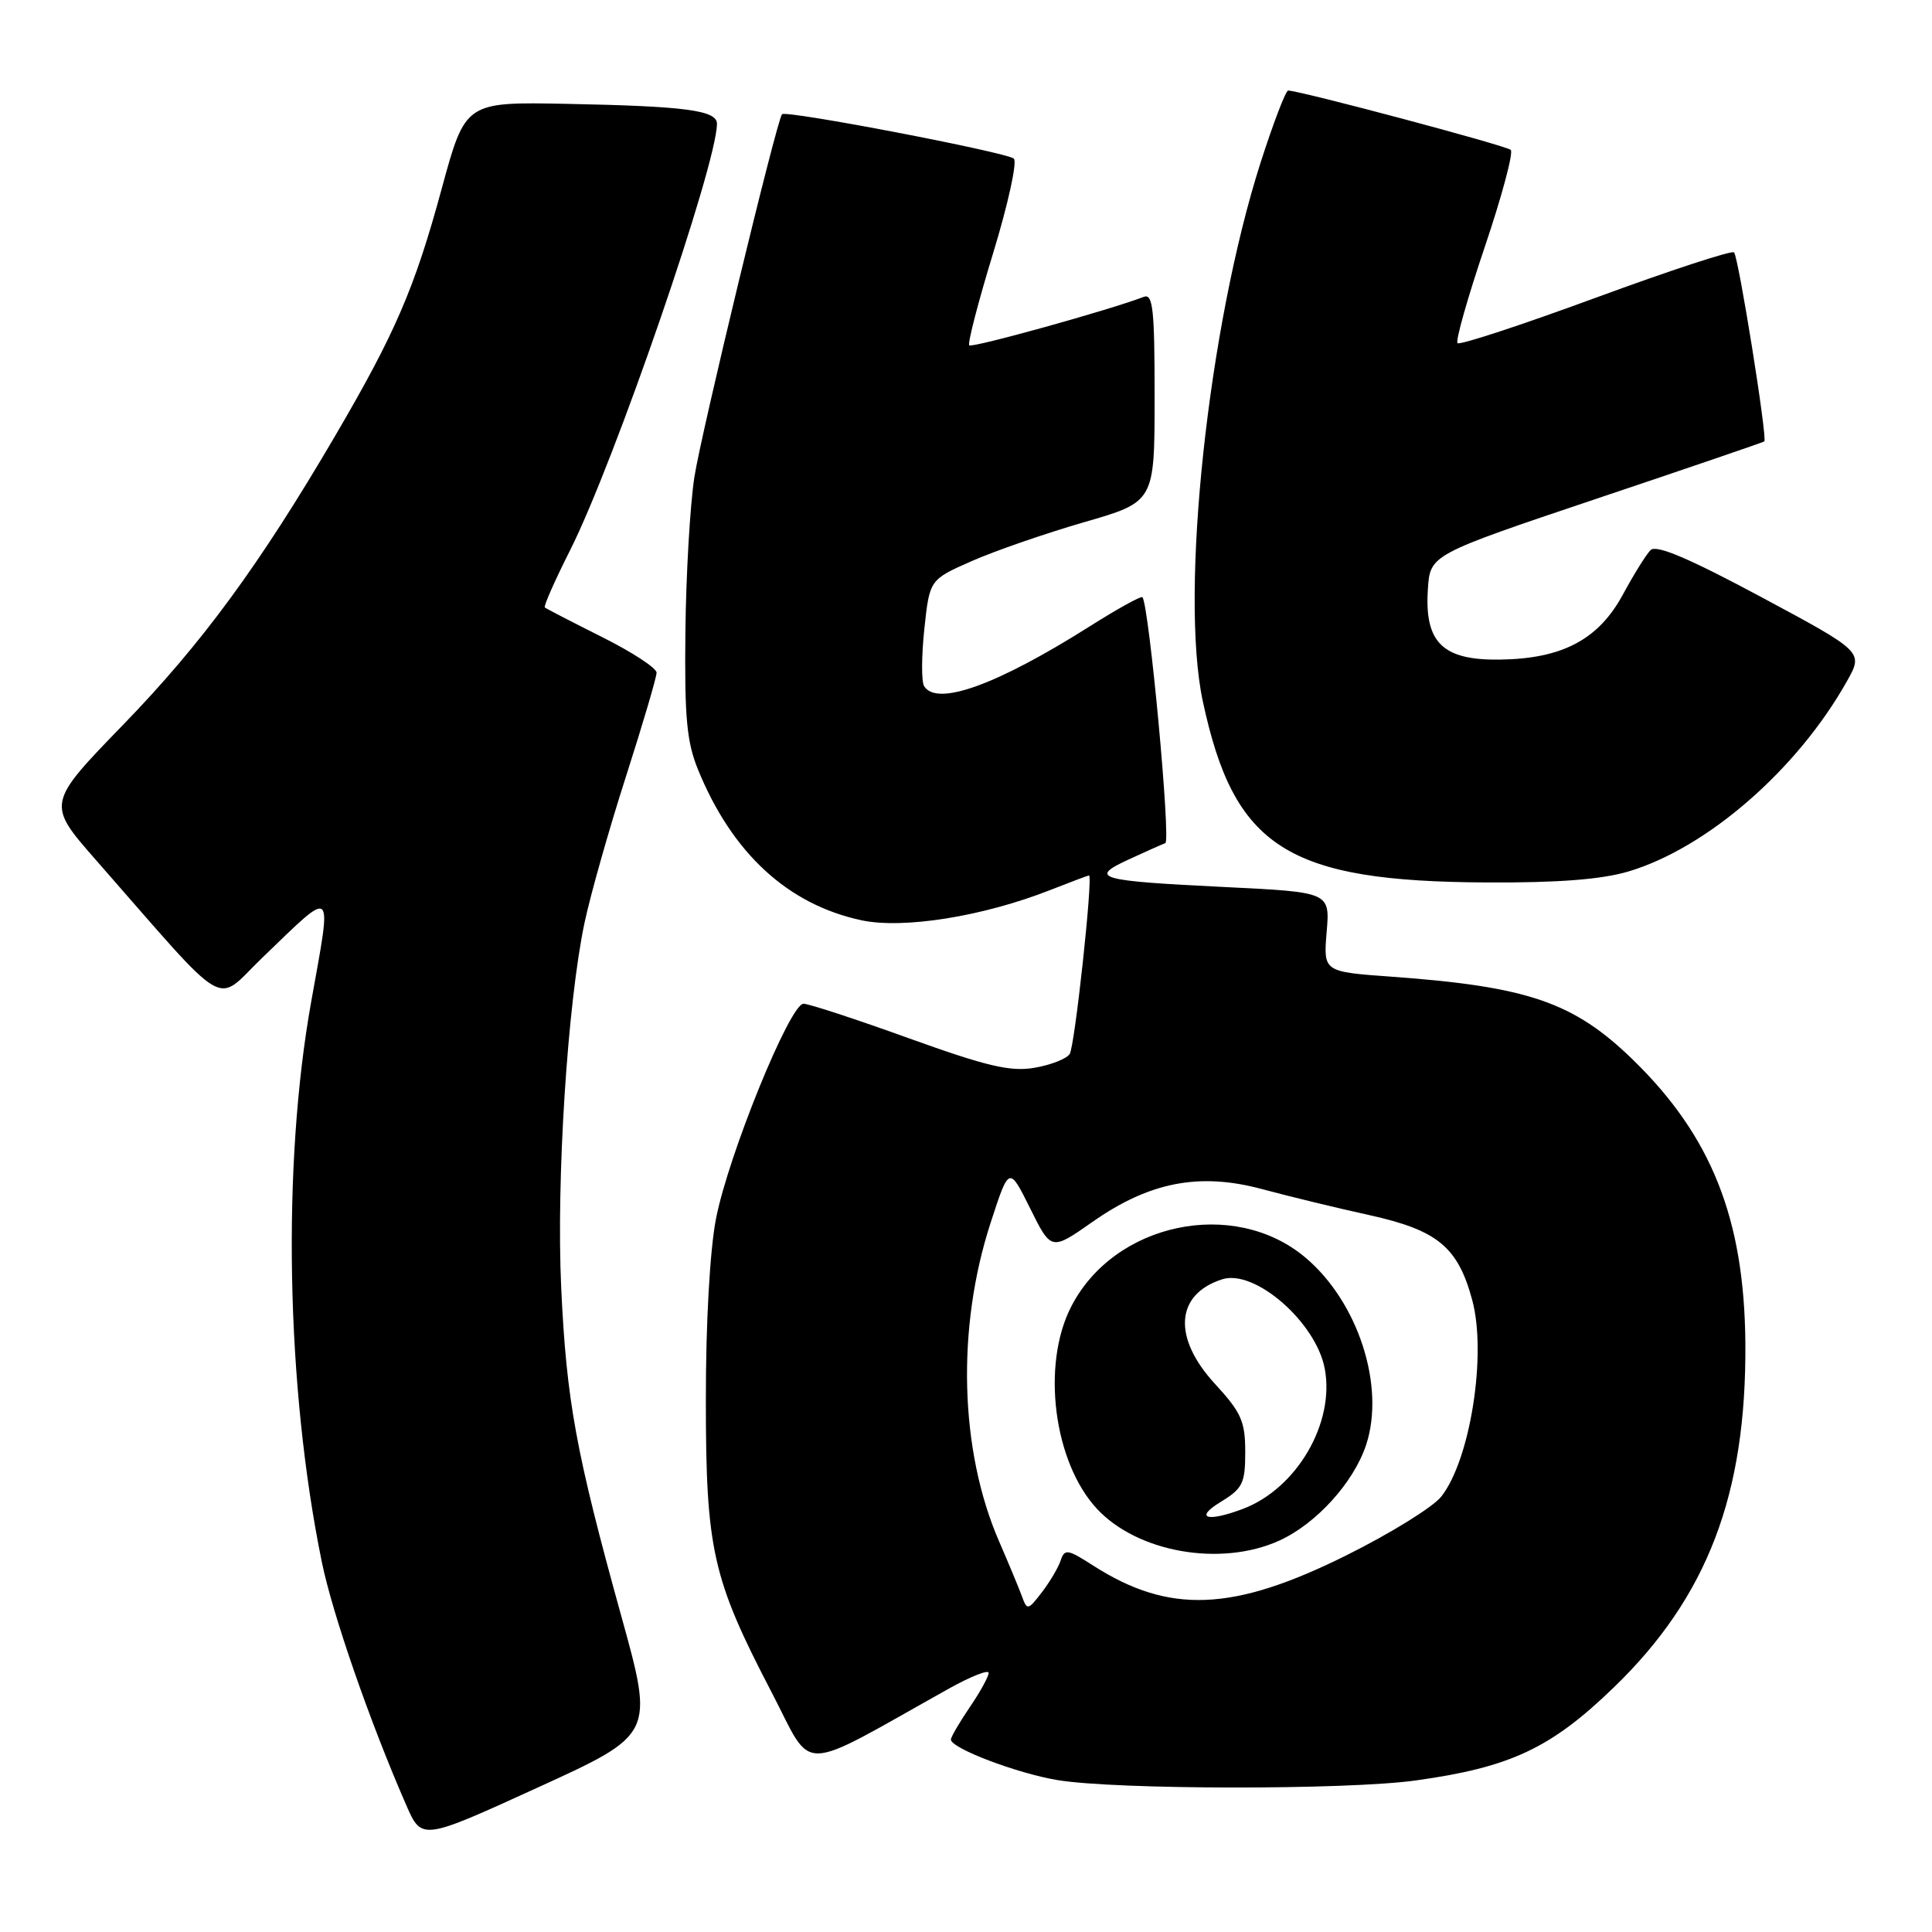 <?xml version="1.0" encoding="UTF-8" standalone="no"?>
<!DOCTYPE svg PUBLIC "-//W3C//DTD SVG 1.1//EN" "http://www.w3.org/Graphics/SVG/1.1/DTD/svg11.dtd" >
<svg xmlns="http://www.w3.org/2000/svg" xmlns:xlink="http://www.w3.org/1999/xlink" version="1.1" viewBox="0 0 256 256">
 <g >
 <path fill="currentColor"
d=" M 82.33 214.16 C 76.31 192.43 75.06 185.62 74.36 170.58 C 73.70 156.31 75.20 132.90 77.46 122.24 C 78.25 118.53 80.72 109.81 82.95 102.87 C 85.18 95.92 87.00 89.73 87.00 89.13 C 87.00 88.52 83.74 86.39 79.75 84.40 C 75.76 82.40 72.36 80.64 72.19 80.49 C 72.01 80.33 73.52 76.92 75.54 72.91 C 81.42 61.25 95.00 21.80 95.00 16.40 C 95.00 14.62 90.86 14.07 75.08 13.76 C 61.66 13.50 61.66 13.50 58.53 25.00 C 54.95 38.18 52.38 44.14 44.40 57.77 C 34.37 74.89 26.78 85.24 16.35 96.00 C 6.17 106.50 6.17 106.50 12.75 114.00 C 30.75 134.53 28.31 133.10 34.76 126.90 C 44.44 117.59 44.01 117.21 41.23 132.76 C 37.35 154.43 37.90 183.75 42.64 206.96 C 44.06 213.89 49.00 228.14 53.83 239.19 C 55.88 243.88 55.88 243.88 71.27 236.85 C 86.67 229.82 86.67 229.82 82.33 214.16 Z  M 187.59 235.92 C 200.13 234.18 205.50 231.66 213.84 223.59 C 226.23 211.62 231.42 198.04 231.27 178.00 C 231.14 161.52 226.79 150.55 216.35 140.40 C 208.53 132.80 202.49 130.73 184.43 129.42 C 175.35 128.77 175.35 128.77 175.79 123.49 C 176.23 118.22 176.23 118.22 162.36 117.54 C 145.49 116.72 144.21 116.36 149.50 113.91 C 151.70 112.89 153.91 111.91 154.41 111.72 C 155.17 111.45 152.27 80.30 151.38 79.13 C 151.22 78.93 148.07 80.67 144.37 83.01 C 132.07 90.78 124.13 93.64 122.45 90.92 C 122.08 90.33 122.10 86.91 122.48 83.33 C 123.18 76.81 123.18 76.81 128.73 74.36 C 131.78 73.01 138.49 70.69 143.63 69.20 C 152.99 66.50 152.99 66.50 152.99 52.64 C 153.00 41.04 152.77 38.88 151.57 39.33 C 147.09 41.06 128.80 46.14 128.43 45.76 C 128.19 45.52 129.61 40.03 131.59 33.56 C 133.57 27.08 134.81 21.44 134.34 21.02 C 133.41 20.18 104.06 14.55 103.62 15.14 C 102.87 16.13 92.91 57.39 92.01 63.21 C 91.44 66.90 90.90 76.13 90.82 83.71 C 90.69 95.06 90.99 98.30 92.50 102.00 C 97.02 113.06 104.39 119.85 114.14 121.94 C 119.70 123.13 130.29 121.43 139.17 117.93 C 141.87 116.87 144.18 116.00 144.30 116.00 C 144.86 116.00 142.42 138.63 141.74 139.66 C 141.33 140.30 139.22 141.12 137.06 141.49 C 133.87 142.03 130.78 141.30 120.44 137.58 C 113.46 135.06 107.17 133.00 106.47 133.00 C 104.67 133.00 96.50 153.09 94.87 161.50 C 94.06 165.69 93.52 175.32 93.53 185.50 C 93.53 205.37 94.39 209.16 102.25 224.25 C 107.89 235.09 105.36 235.14 125.75 223.74 C 128.64 222.13 131.00 221.20 131.00 221.67 C 131.00 222.15 129.88 224.19 128.50 226.21 C 127.12 228.24 126.00 230.17 126.00 230.50 C 126.00 231.65 134.75 234.98 140.12 235.87 C 147.85 237.16 178.49 237.19 187.59 235.92 Z  M 215.76 115.48 C 226.19 112.38 238.15 101.98 244.72 90.28 C 246.92 86.38 246.92 86.38 233.35 79.10 C 223.76 73.96 219.46 72.14 218.71 72.89 C 218.13 73.47 216.49 76.10 215.07 78.73 C 211.83 84.74 207.03 87.29 198.74 87.40 C 191.16 87.51 188.74 85.15 189.20 78.08 C 189.50 73.50 189.50 73.50 211.50 66.10 C 223.60 62.04 233.63 58.61 233.78 58.49 C 234.22 58.15 230.36 34.03 229.77 33.44 C 229.48 33.15 221.23 35.85 211.45 39.45 C 201.66 43.05 193.42 45.76 193.13 45.47 C 192.84 45.18 194.47 39.44 196.74 32.72 C 199.01 26.00 200.56 20.21 200.18 19.86 C 199.58 19.29 172.21 12.00 170.69 12.00 C 170.36 12.00 168.72 16.30 167.03 21.56 C 160.10 43.20 156.31 78.50 159.37 92.88 C 163.52 112.33 170.53 116.81 197.07 116.93 C 206.47 116.98 212.21 116.53 215.76 115.48 Z  M 135.40 211.49 C 135.00 210.40 133.64 207.13 132.38 204.23 C 127.15 192.19 126.72 175.95 131.27 162.00 C 133.71 154.50 133.71 154.50 136.50 160.12 C 139.29 165.74 139.29 165.74 144.74 161.92 C 152.31 156.61 158.93 155.33 167.22 157.56 C 170.67 158.49 177.08 160.05 181.45 161.01 C 190.49 163.01 193.18 165.23 195.08 172.27 C 197.02 179.47 194.83 193.41 190.98 198.30 C 189.88 199.70 184.20 203.21 178.36 206.11 C 163.36 213.57 154.90 213.90 144.81 207.42 C 141.45 205.26 141.07 205.21 140.54 206.78 C 140.23 207.72 139.10 209.62 138.05 210.99 C 136.20 213.39 136.10 213.41 135.40 211.49 Z  M 169.51 204.14 C 174.41 201.91 179.37 196.44 181.02 191.45 C 183.58 183.68 179.96 172.51 172.97 166.63 C 163.50 158.66 147.61 162.00 141.92 173.17 C 137.98 180.87 139.61 193.68 145.30 199.87 C 150.66 205.70 161.75 207.66 169.51 204.14 Z  M 161.75 199.01 C 164.67 197.23 165.00 196.55 165.00 192.38 C 165.00 188.34 164.47 187.15 161.00 183.38 C 155.34 177.24 155.74 171.49 161.96 169.51 C 166.28 168.14 174.39 175.22 175.54 181.37 C 176.89 188.57 171.82 197.25 164.68 199.94 C 159.93 201.73 158.19 201.18 161.75 199.01 Z "/>
</g>
</svg>